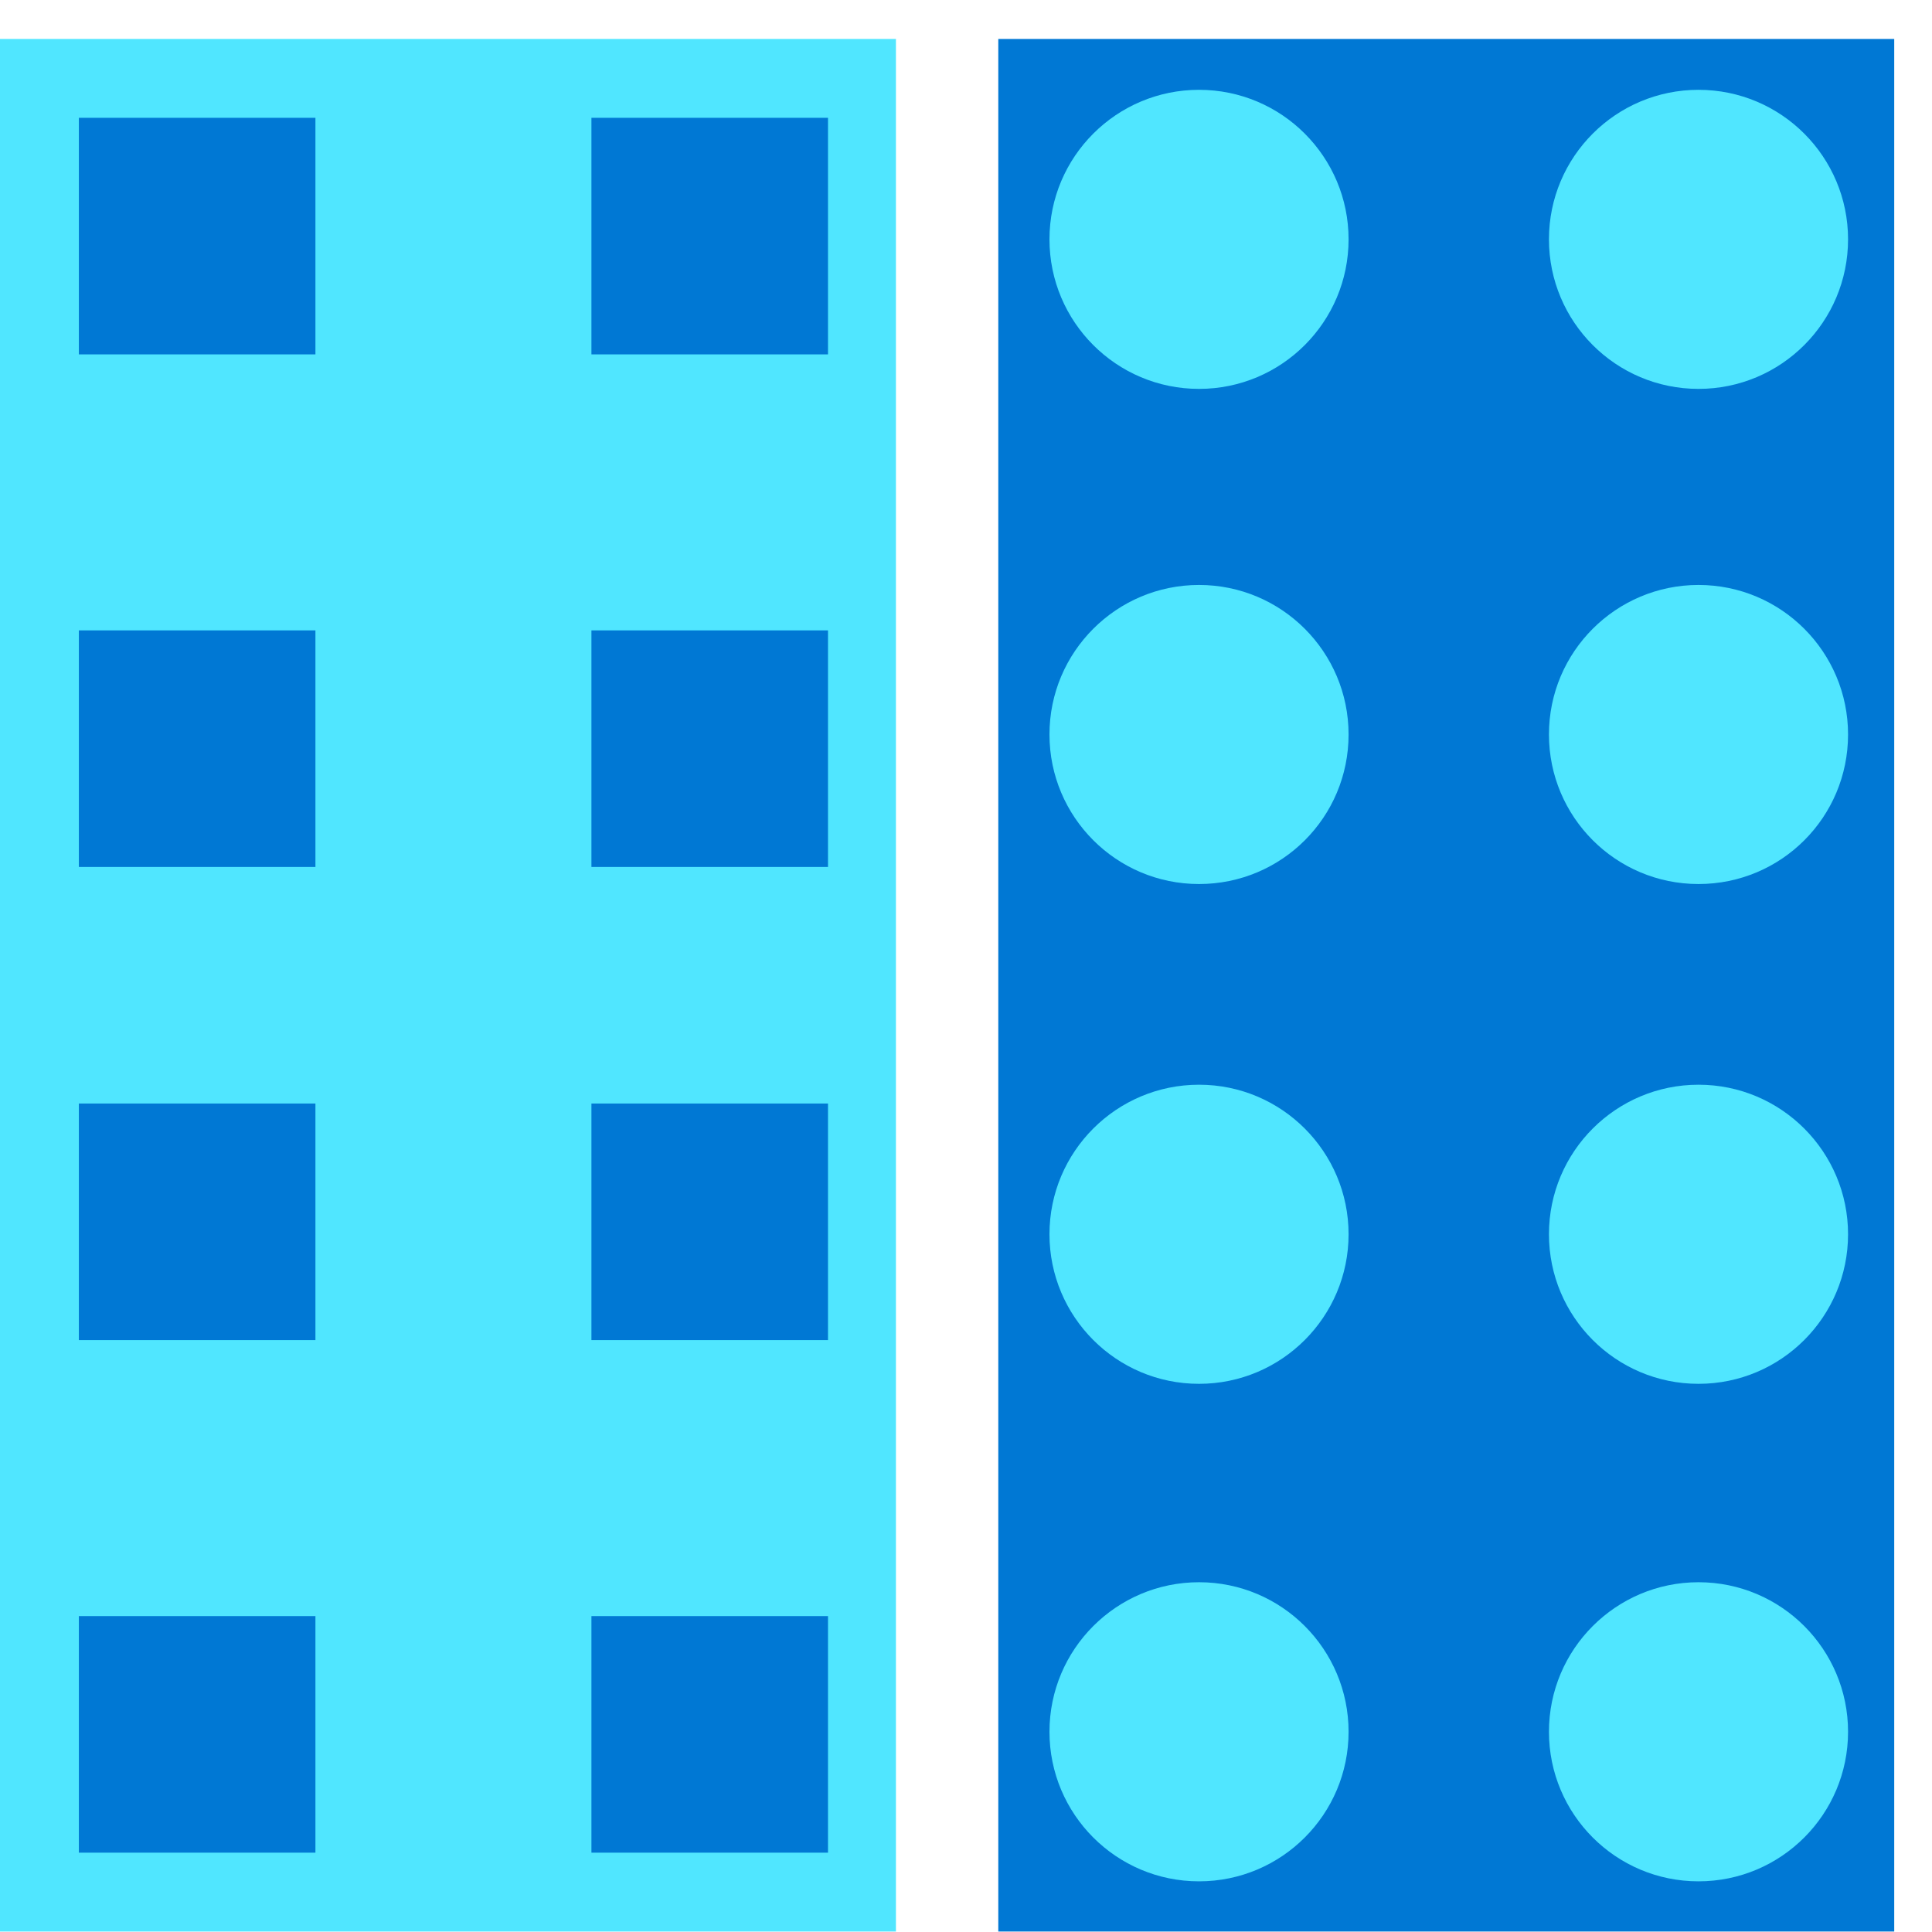 <svg data-slug-id="grid29" viewBox="0 0 49 49" xmlns="http://www.w3.org/2000/svg">
<path d="M48.042 0.988H25.319V48.988H48.042V0.988Z" fill="#0078D4"/>
<path d="M22.723 0.988H0V48.988H22.723V0.988Z" fill="#50E6FF"/>
<path d="M8 2.988H2V8.988H8V2.988Z" fill="#0078D4"/>
<path d="M21 2.988H15V8.988H21V2.988Z" fill="#0078D4"/>
<path d="M8 15.988H2V21.988H8V15.988Z" fill="#0078D4"/>
<path d="M21 15.988H15V21.988H21V15.988Z" fill="#0078D4"/>
<path d="M8 27.988H2V33.988H8V27.988Z" fill="#0078D4"/>
<path d="M21 27.988H15V33.988H21V27.988Z" fill="#0078D4"/>
<path d="M8 40.988H2V46.988H8V40.988Z" fill="#0078D4"/>
<path d="M21 40.988H15V46.988H21V40.988Z" fill="#0078D4"/>
<path d="M30.41 9.863C28.311 9.863 26.617 8.161 26.617 6.07C26.617 3.972 28.32 2.278 30.41 2.278C32.509 2.278 34.203 3.98 34.203 6.07C34.203 8.161 32.509 9.863 30.41 9.863Z" fill="#50E6FF"/>
<path d="M43.078 9.863C40.979 9.863 39.285 8.161 39.285 6.07C39.285 3.972 40.988 2.278 43.078 2.278C45.177 2.278 46.871 3.98 46.871 6.07C46.871 8.161 45.177 9.863 43.078 9.863Z" fill="#50E6FF"/>
<path d="M30.41 22.421C28.311 22.421 26.617 20.719 26.617 18.628C26.617 16.53 28.32 14.836 30.41 14.836C32.509 14.836 34.203 16.538 34.203 18.628C34.203 20.727 32.509 22.421 30.41 22.421Z" fill="#50E6FF"/>
<path d="M43.078 22.421C40.979 22.421 39.285 20.719 39.285 18.628C39.285 16.53 40.988 14.836 43.078 14.836C45.177 14.836 46.871 16.538 46.871 18.628C46.871 20.727 45.177 22.421 43.078 22.421Z" fill="#50E6FF"/>
<path d="M30.41 35.097C28.311 35.097 26.617 33.394 26.617 31.304C26.617 29.205 28.32 27.511 30.41 27.511C32.509 27.511 34.203 29.214 34.203 31.304C34.203 33.394 32.509 35.097 30.41 35.097Z" fill="#50E6FF"/>
<path d="M43.078 35.097C40.979 35.097 39.285 33.394 39.285 31.304C39.285 29.205 40.988 27.511 43.078 27.511C45.177 27.511 46.871 29.214 46.871 31.304C46.871 33.394 45.177 35.097 43.078 35.097Z" fill="#50E6FF"/>
<path d="M30.41 47.715C28.311 47.715 26.617 46.012 26.617 43.922C26.617 41.824 28.32 40.129 30.41 40.129C32.509 40.129 34.203 41.832 34.203 43.922C34.203 46.012 32.509 47.715 30.41 47.715Z" fill="#50E6FF"/>
<path d="M43.078 47.715C40.979 47.715 39.285 46.012 39.285 43.922C39.285 41.824 40.988 40.129 43.078 40.129C45.177 40.129 46.871 41.832 46.871 43.922C46.871 46.012 45.177 47.715 43.078 47.715Z" fill="#50E6FF"/>
</svg>
